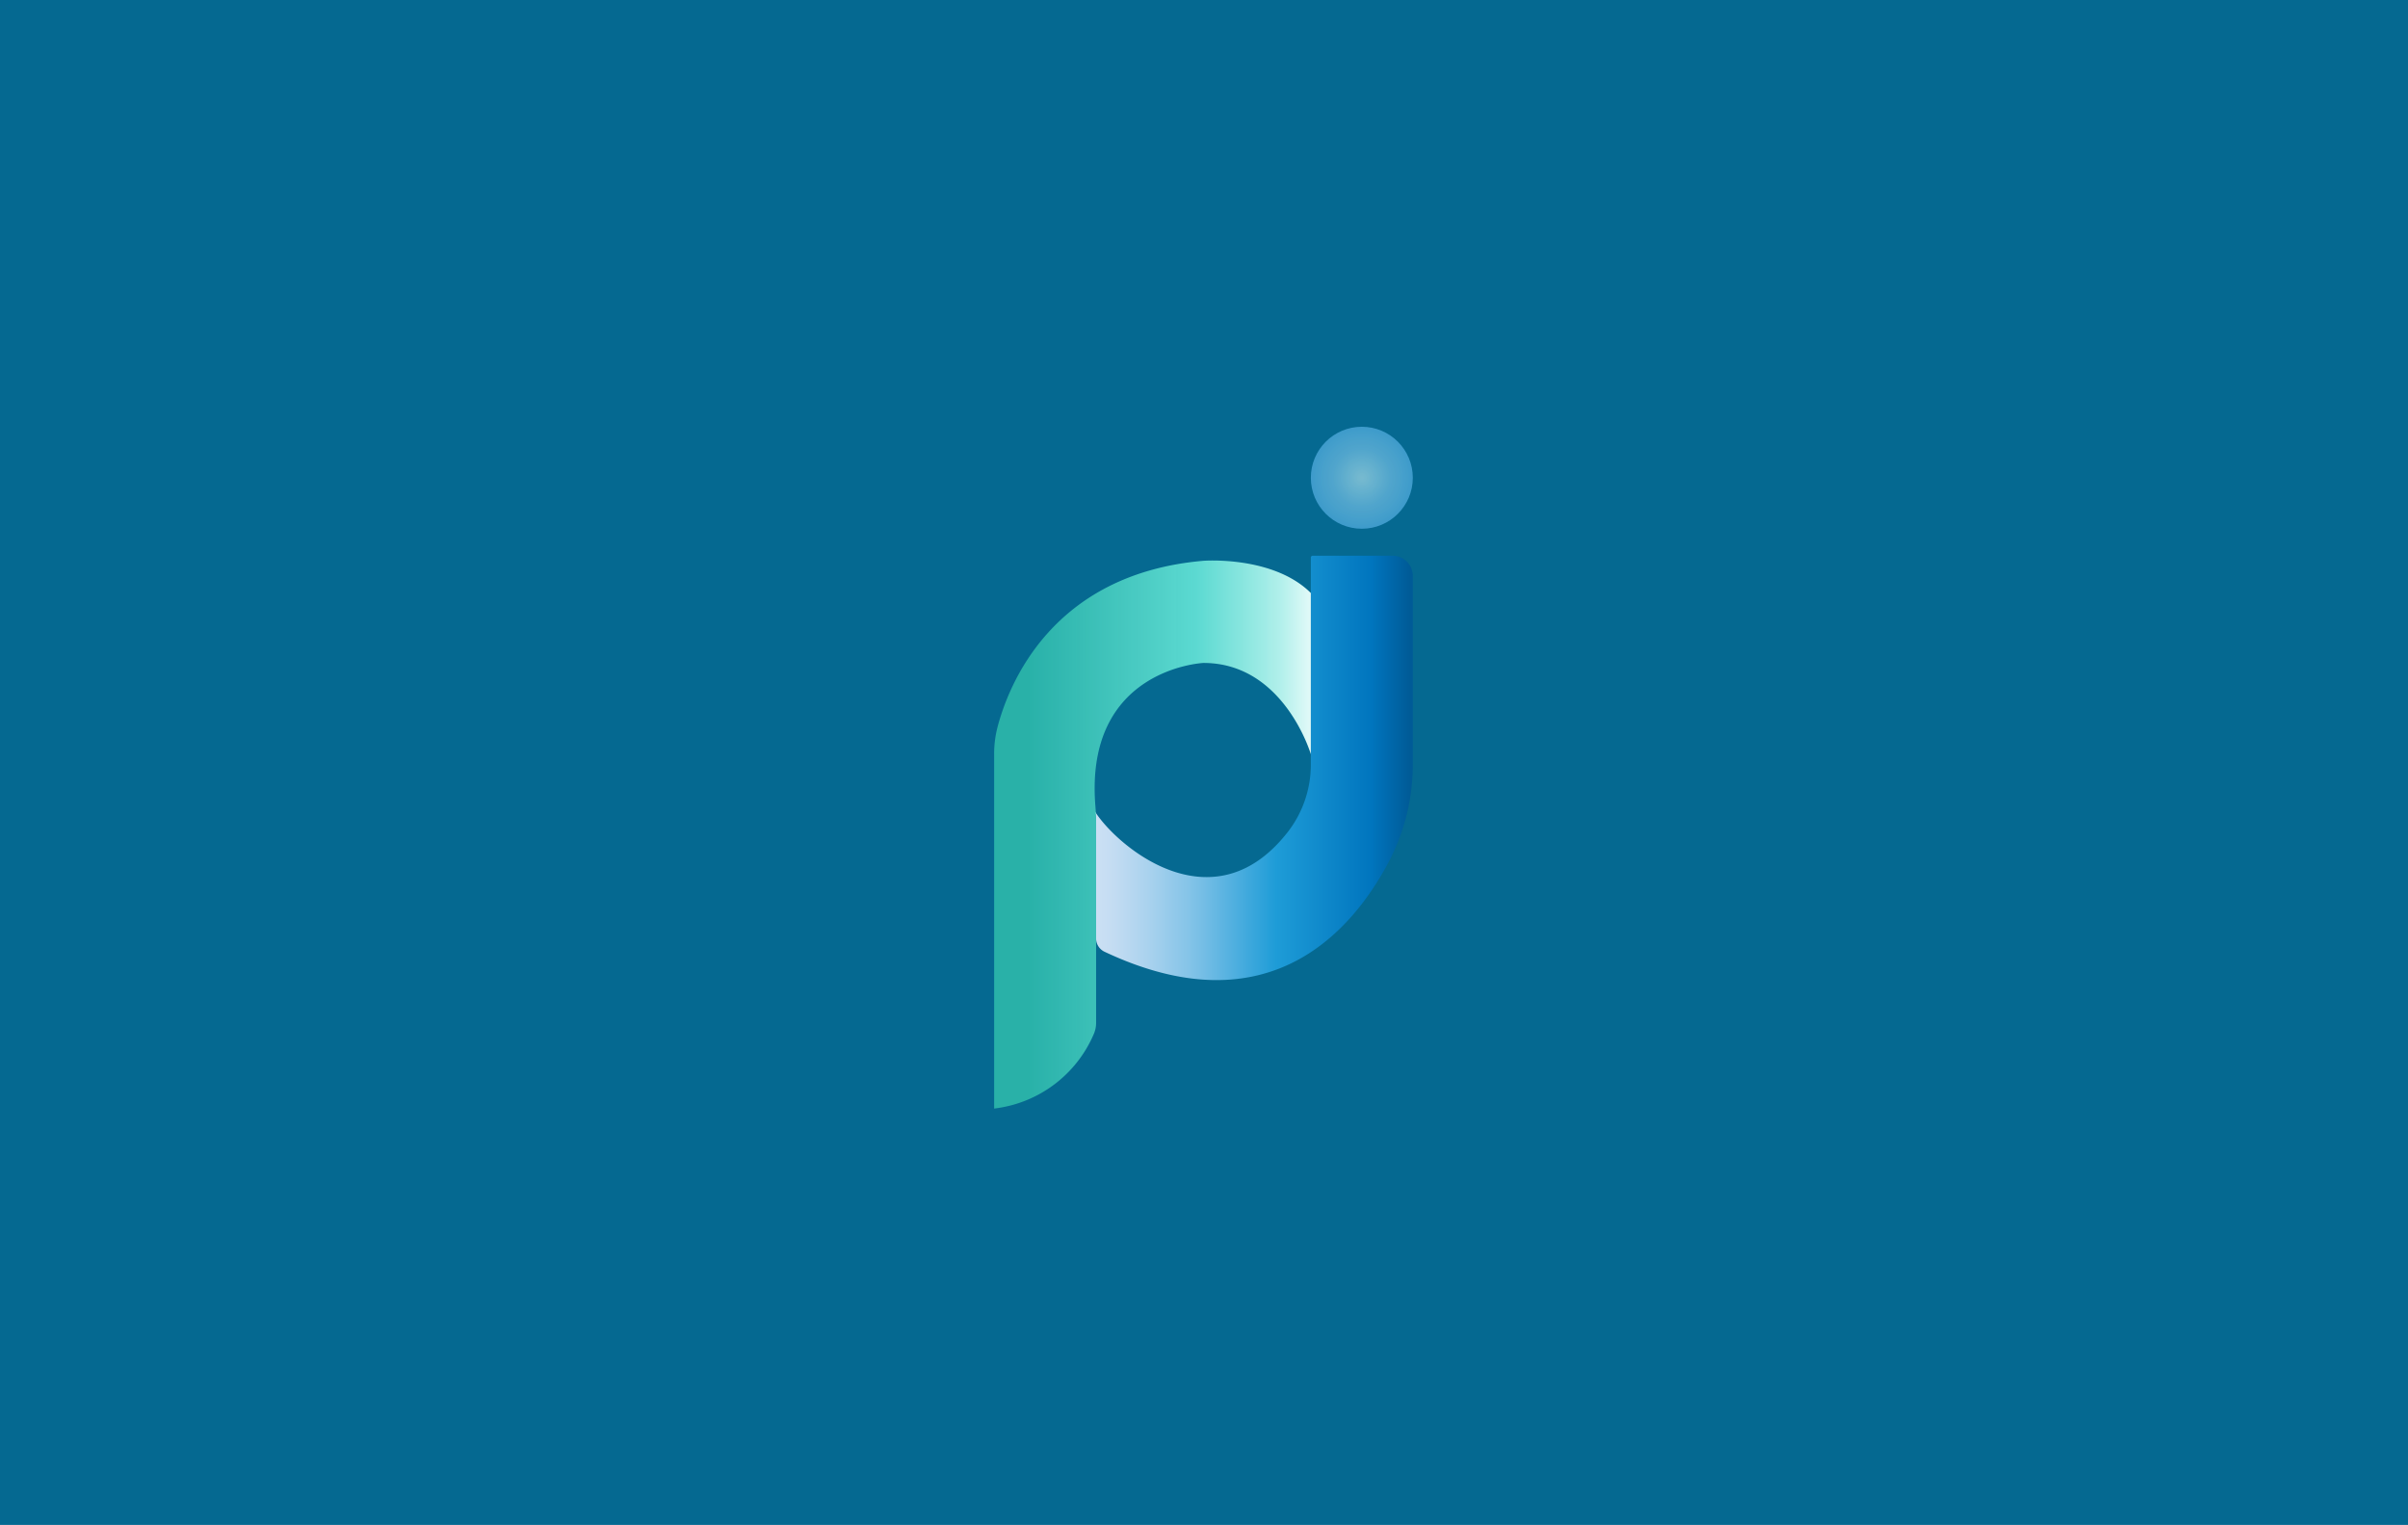 <svg xmlns="http://www.w3.org/2000/svg" xmlns:xlink="http://www.w3.org/1999/xlink" viewBox="0 0 657 416"><defs><style>.cls-1{fill:#056991;}.cls-2{fill:url(#Degradado_sin_nombre_4);}.cls-3{fill:url(#Degradado_sin_nombre_2);}.cls-4{fill:url(#Degradado_sin_nombre_3);}</style><linearGradient id="Degradado_sin_nombre_4" x1="537.4" y1="139.46" x2="624.15" y2="139.46" gradientTransform="matrix(1, 0, 0, -1, -247.5, 381.5)" gradientUnits="userSpaceOnUse"><stop offset="0" stop-color="#cce0f4"/><stop offset="0.06" stop-color="#c3dcf2"/><stop offset="0.17" stop-color="#a9d2ee"/><stop offset="0.31" stop-color="#80c2e7"/><stop offset="0.46" stop-color="#47acde"/><stop offset="0.57" stop-color="#1e9cd7"/><stop offset="0.87" stop-color="#0075be"/><stop offset="0.99" stop-color="#005b97"/></linearGradient><radialGradient id="Degradado_sin_nombre_2" cx="362.74" cy="319.09" r="13.91" gradientTransform="matrix(1, 0, 0, -1, 8.82, 449.41)" gradientUnits="userSpaceOnUse"><stop offset="0" stop-color="#86c5d8" stop-opacity="0.88"/><stop offset="0.32" stop-color="#6ab5d3" stop-opacity="0.92"/><stop offset="0.56" stop-color="#56a9d0" stop-opacity="0.94"/><stop offset="0.81" stop-color="#49a2ce" stop-opacity="0.96"/><stop offset="0.98" stop-color="#409dcc" stop-opacity="0.97"/></radialGradient><linearGradient id="Degradado_sin_nombre_3" x1="509.92" y1="121.25" x2="596.33" y2="121.25" gradientTransform="matrix(1, 0, 0, -1, -247.5, 381.5)" gradientUnits="userSpaceOnUse"><stop offset="0.11" stop-color="#30c0ae" stop-opacity="0.83"/><stop offset="0.64" stop-color="#65e5d8" stop-opacity="0.91"/><stop offset="0.9" stop-color="#b3f2ec" stop-opacity="0.98"/><stop offset="1" stop-color="#e2faf8"/></linearGradient></defs><g id="Capa_2" data-name="Capa 2"><rect id="Rectángulo_1" data-name="Rectángulo 1" class="cls-1" width="657" height="416"/><path class="cls-2" d="M290.24,288.56V255.91c0-1.39-.77-2.6,0-1.46,6.65,9.83,32.44,30.95,52.51,4.83A30,30,0,0,0,348.83,241v-56.3a.5.5,0,0,1,.51-.51h21.79a5.52,5.52,0,0,1,5.52,5.52v51.11a57.34,57.34,0,0,1-6.35,26.48c-9.93,19-32.81,46.15-77.8,24.9A4,4,0,0,1,290.24,288.56Z" transform="translate(8.82 -32.59)"/><circle class="cls-3" cx="371.56" cy="130.33" r="13.91"/><path class="cls-4" d="M348.83,238.34s-7.33-24.9-29.3-24.9c0,0-32.55,1.47-29.48,39.05.1,1.3.19,2.62.19,3.94V311.6a7.57,7.57,0,0,1-.63,3.07A33.88,33.88,0,0,1,262.42,335V238.34a29,29,0,0,1,.87-7.19c2.93-11.37,14.65-42,56.24-45.58,0,0,19-1.46,29.3,8.79Z" transform="translate(8.82 -32.59)"/></g></svg>
